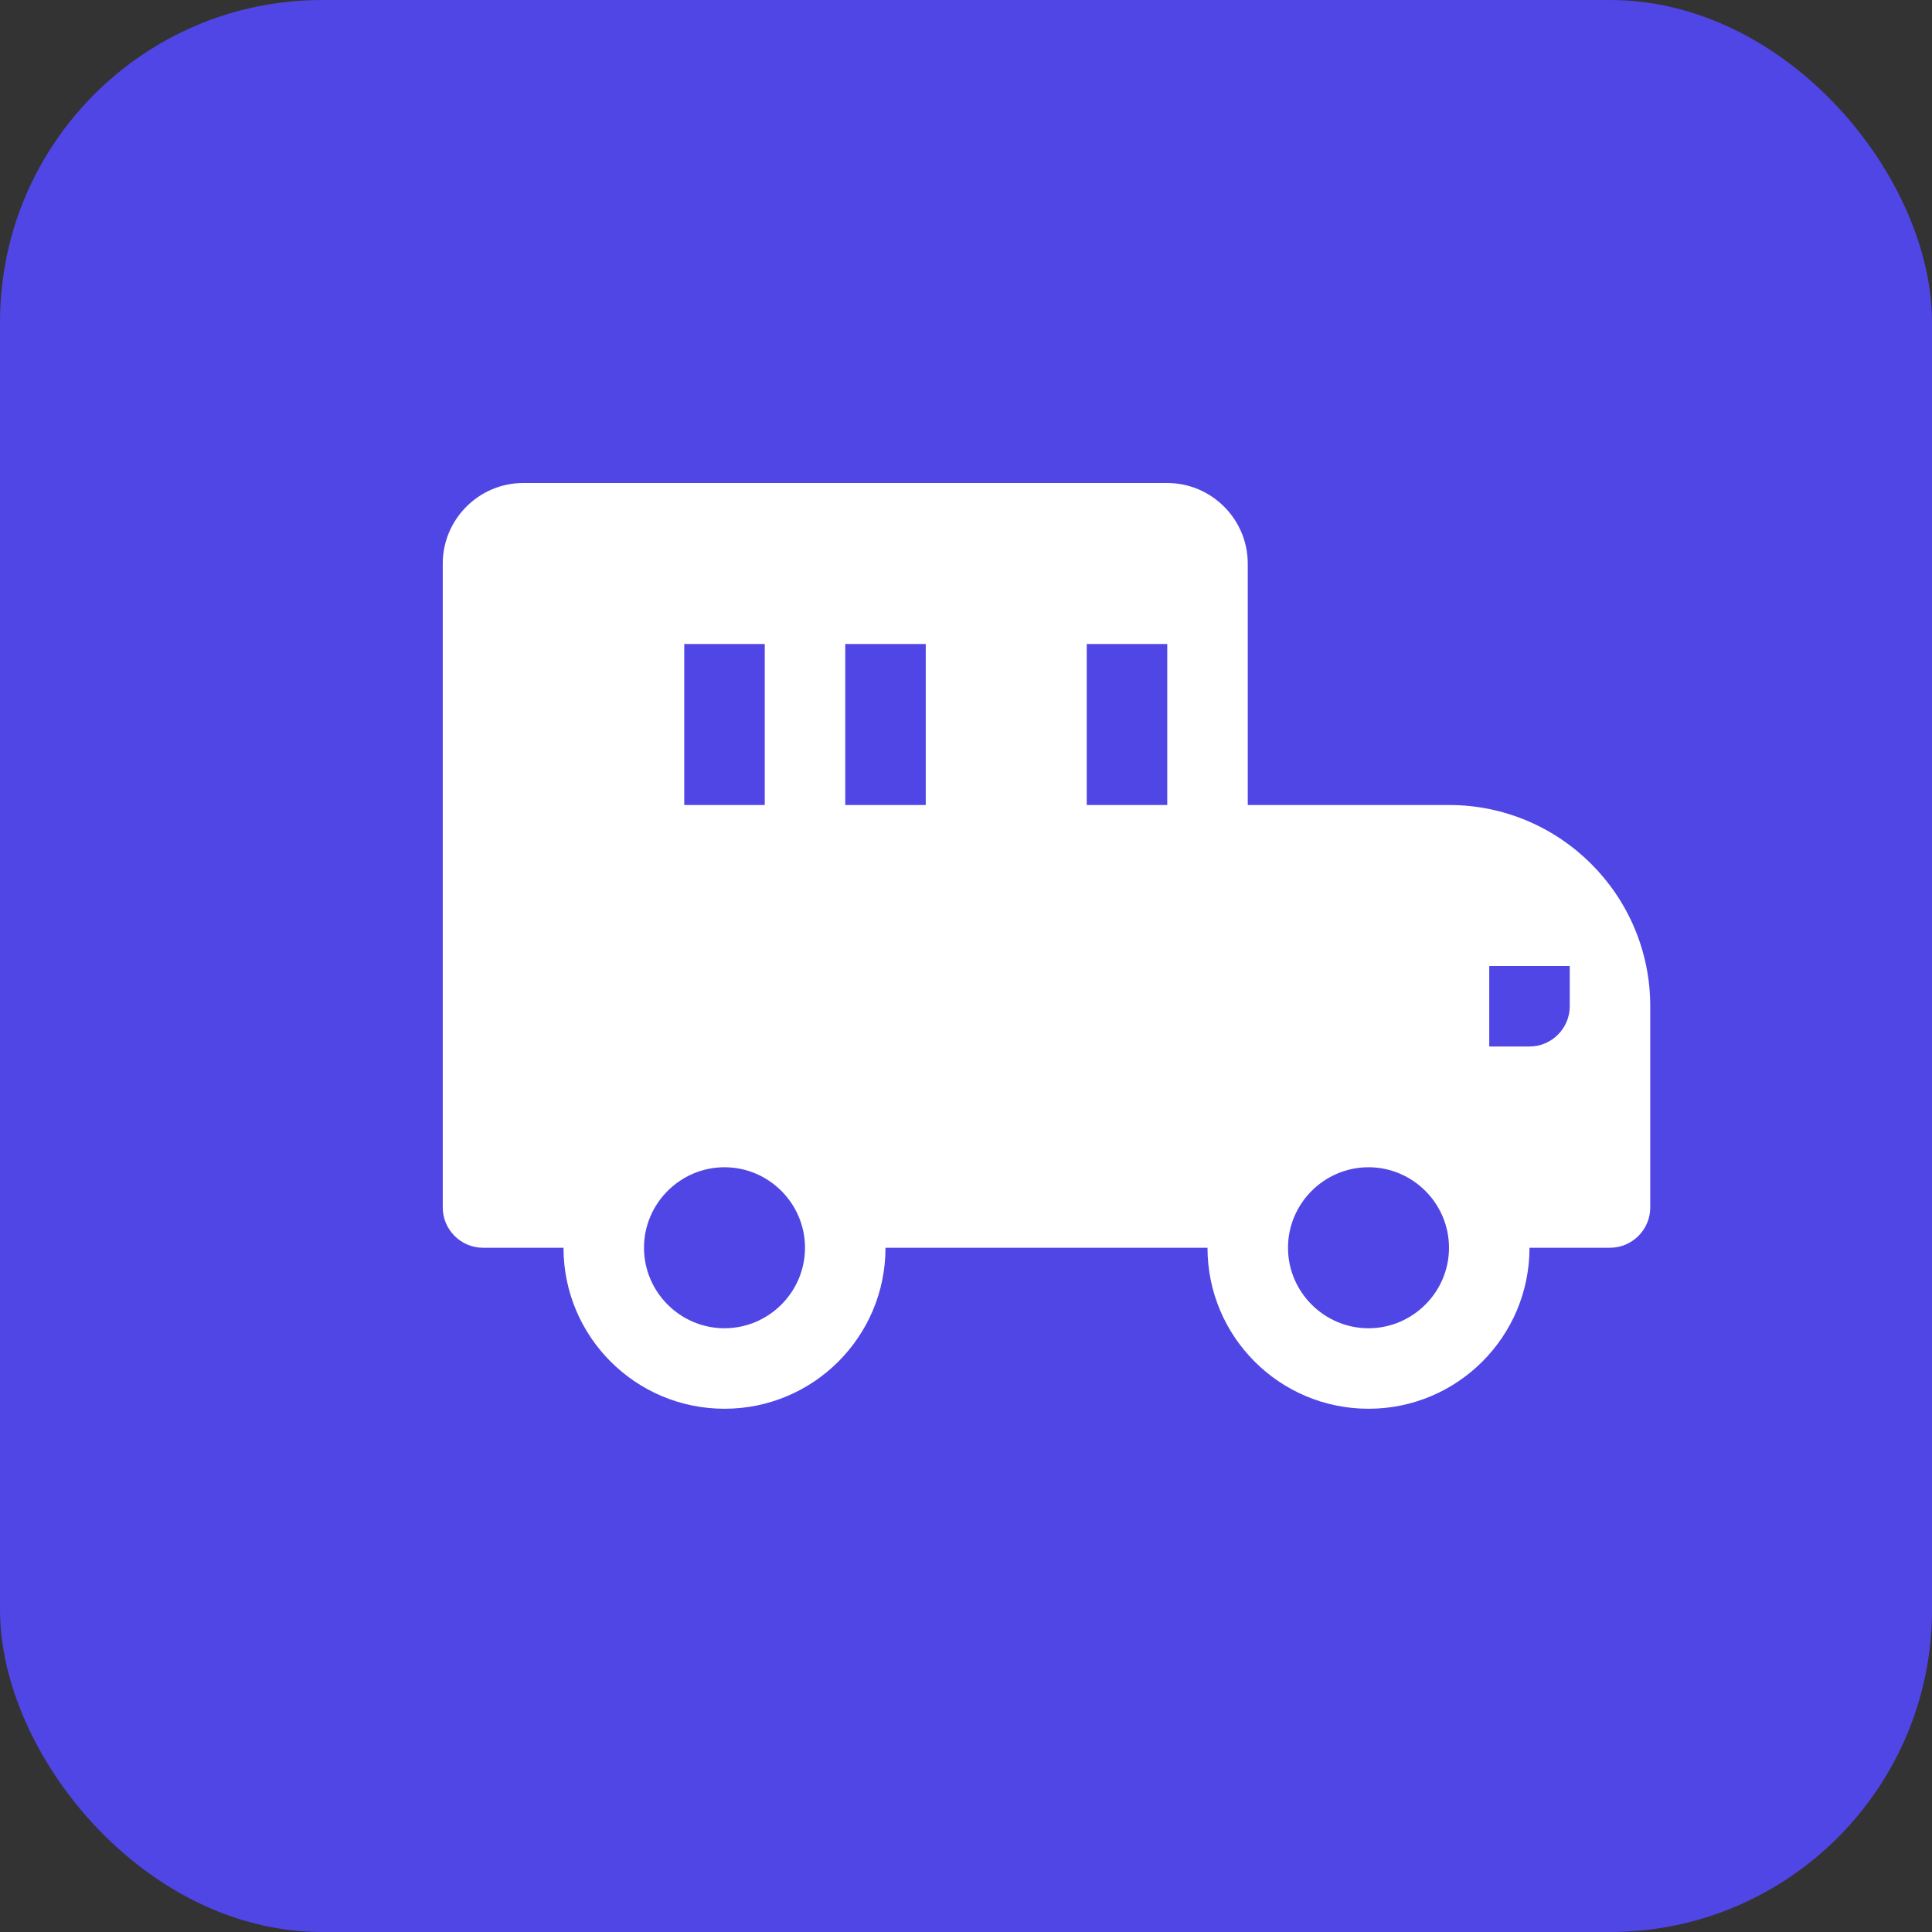 <svg width="48" height="48" viewBox="0 0 48 48" fill="none" xmlns="http://www.w3.org/2000/svg">
  <rect x="0" y="0" width="48" height="48" fill="#333333" stroke="none"/>
  <rect width="48" height="48" rx="8" fill="#4F46E5"/>
  <path d="M36 20H31V14C31 12.9 30.1 12 29 12H13C11.9 12 11 12.9 11 14V30C11 30.55 11.45 31 12 31H14C14 33.21 15.79 35 18 35C20.21 35 22 33.21 22 31H30C30 33.21 31.79 35 34 35C36.21 35 38 33.21 38 31H40C40.55 31 41 30.55 41 30V25C41 22.24 38.76 20 36 20ZM18 33C16.9 33 16 32.1 16 31C16 29.9 16.9 29 18 29C19.1 29 20 29.9 20 31C20 32.1 19.1 33 18 33ZM29 20H27V16H29V20ZM23 20H21V16H23V20ZM19 20H17V16H19V20ZM34 33C32.9 33 32 32.1 32 31C32 29.9 32.9 29 34 29C35.1 29 36 29.9 36 31C36 32.1 35.1 33 34 33ZM38 26H37V24H39V25C39 25.55 38.55 26 38 26Z" fill="white"/>
</svg>